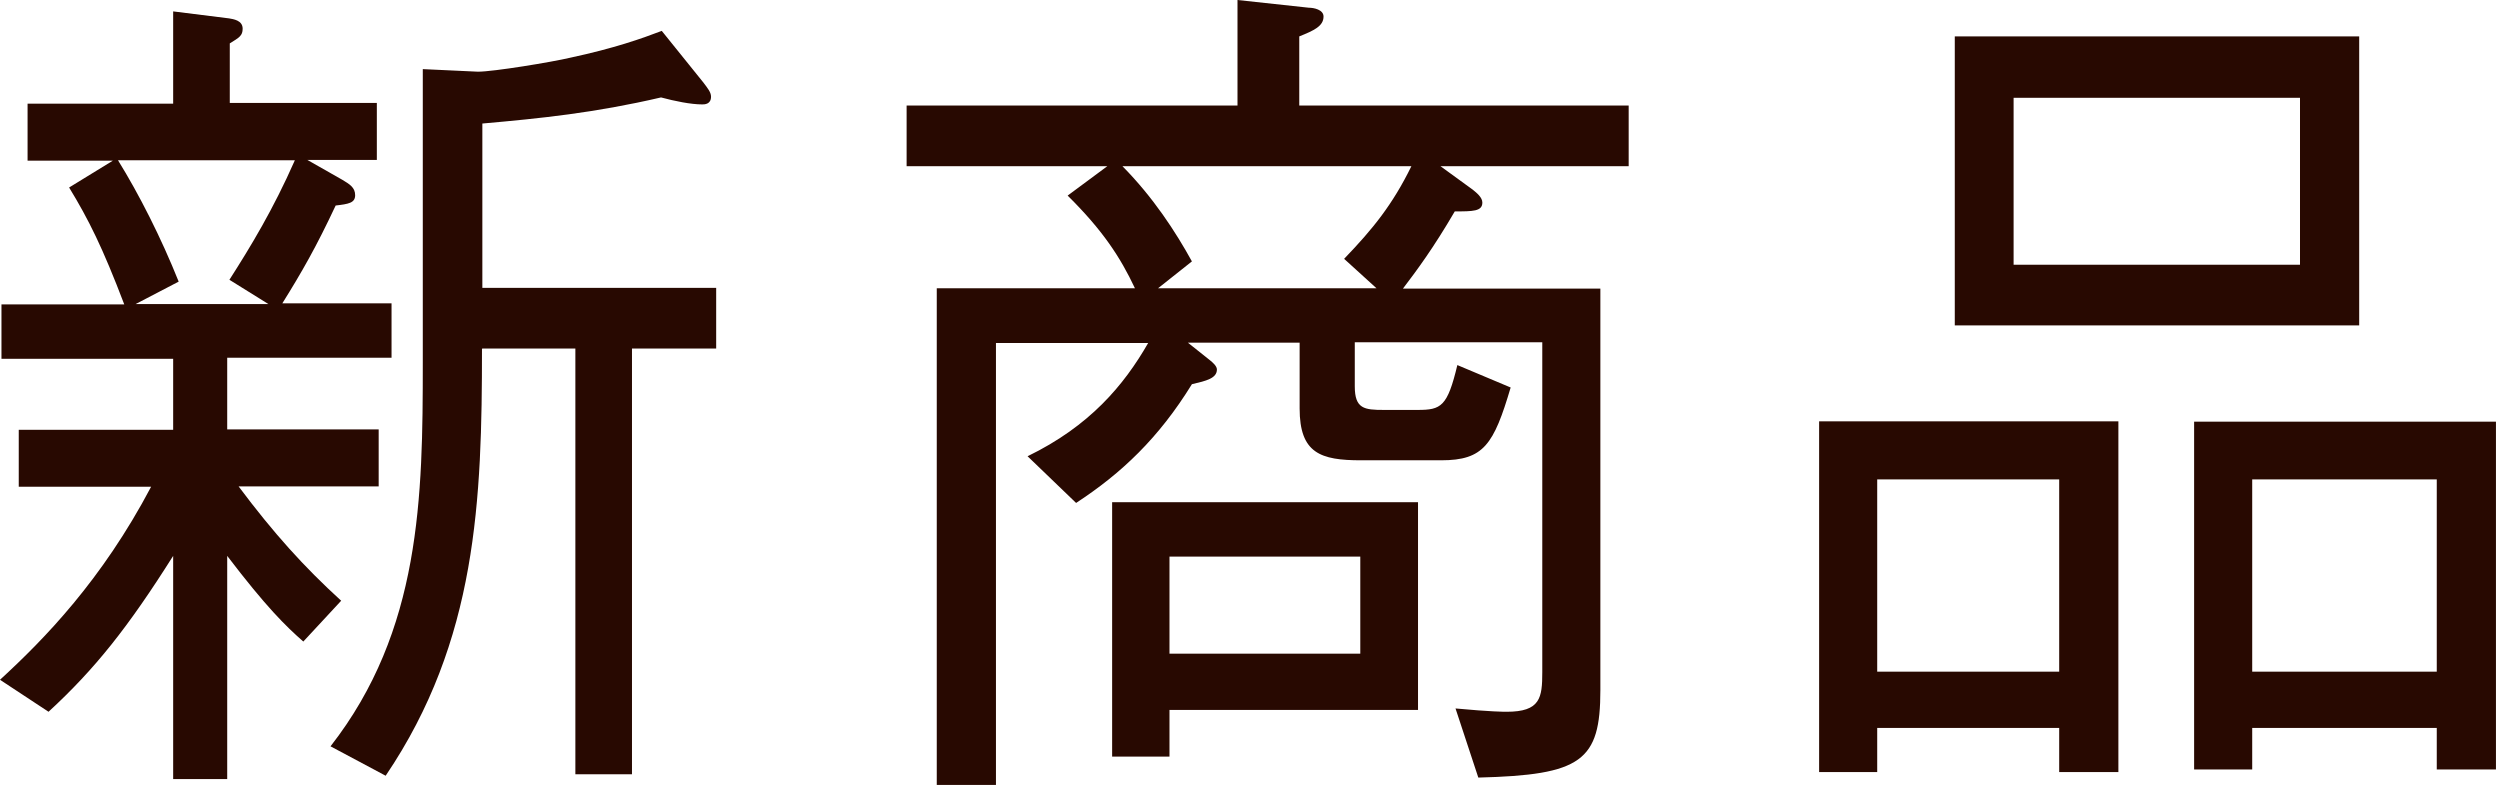 <svg width="68" height="22" viewBox="0 0 68 22" fill="none" xmlns="http://www.w3.org/2000/svg">
<g clip-path="url(#clip0_1802_6611)">
<path d="M6.18 11.68H10.3V13.23H6.49C7.44 14.5 8.27 15.42 9.28 16.34L8.25 17.45C7.77 17.03 7.24 16.51 6.18 15.12V21.19H4.71V15.12C3.48 17.07 2.58 18.2 1.32 19.36L0 18.49C1.21 17.38 2.77 15.78 4.11 13.24H0.51V11.69H4.71V9.76H0.04V8.28H3.38C2.79 6.73 2.41 5.97 1.88 5.1L3.07 4.37H0.75V2.82H4.71V0.31L6.23 0.5C6.34 0.52 6.6 0.55 6.6 0.78C6.6 0.97 6.51 1.02 6.25 1.18V2.8H10.25V4.35H8.36L9.31 4.89C9.51 5.01 9.66 5.1 9.66 5.31C9.66 5.52 9.48 5.55 9.13 5.59C8.6 6.72 8.21 7.4 7.68 8.25H10.65V9.73H6.18V11.66V11.68ZM7.3 8.27L6.24 7.61C6.81 6.72 7.43 5.7 8.02 4.36H3.21C3.78 5.28 4.38 6.46 4.86 7.66L3.69 8.27H7.3ZM13.11 9.49C13.11 13.59 12.98 17.42 10.49 21.1L8.99 20.3C11.45 17.15 11.5 13.52 11.5 9.87V1.88L13 1.95C13.42 1.95 15 1.69 15.51 1.57C16.72 1.31 17.45 1.05 18 0.84L19.12 2.23C19.25 2.4 19.34 2.51 19.34 2.63C19.34 2.84 19.16 2.84 19.1 2.84C18.79 2.84 18.35 2.75 17.98 2.65C16.18 3.07 14.7 3.22 13.12 3.36V7.83H19.48V9.48H17.19V21.06H15.65V9.48H13.12L13.11 9.49Z" fill="#280901"/>
<path d="M39.18 4.52L40.06 5.16C40.17 5.25 40.32 5.37 40.32 5.51C40.32 5.75 40.06 5.75 39.57 5.75C38.98 6.76 38.54 7.35 38.16 7.85H43.53V18.77C43.53 20.7 43.02 21.08 40.21 21.15L39.59 19.27C40.56 19.36 40.91 19.36 40.98 19.36C41.9 19.36 41.95 18.98 41.95 18.28V9.31H36.85V10.51C36.85 11.12 37.11 11.15 37.64 11.15H38.56C39.2 11.15 39.37 11.06 39.64 9.93L41.09 10.54C40.63 12.09 40.36 12.52 39.2 12.52H37.02C35.92 12.52 35.35 12.33 35.35 11.11V9.32H32.31L32.9 9.79C32.99 9.86 33.1 9.96 33.1 10.05C33.1 10.29 32.81 10.36 32.42 10.45C31.52 11.91 30.51 12.87 29.27 13.68L27.95 12.41C29.64 11.59 30.57 10.48 31.23 9.33H27.09V21.38H25.48V7.84H30.87C30.47 6.99 29.99 6.26 29.04 5.32L30.12 4.52H24.66V2.87H33.66V0L35.6 0.21C35.73 0.21 36 0.26 36 0.45C36 0.71 35.74 0.83 35.34 0.99V2.87H44.3V4.52H39.17H39.18ZM31.81 19.31V20.58H30.25V13.66H38.57V19.31H31.82H31.81ZM30.53 4.52C31.37 5.37 31.98 6.31 32.42 7.11L31.5 7.84H37.44L36.56 7.04C37.35 6.22 37.88 5.56 38.39 4.52H30.53ZM37 15.14H31.81V17.78H37V15.14Z" fill="#280901"/>
<path d="M56.01 21V19.8H51.06V21H49.48V11.46H57.62V21H56.01ZM56.01 18.27V13.04H51.06V18.27H56.01ZM53.17 8.85V0.99H64.17V8.85H53.17ZM62.56 7.2V2.66H54.77V7.2H62.56ZM66.28 20.93V19.8H61.26V20.93H59.68V11.47H67.89V20.93H66.28ZM66.28 18.27V13.04H61.26V18.27H66.28Z" fill="#280901"/>
</g>
<defs>
<clipPath id="clip0_1802_6611">
<rect width="67.89" height="21.35" fill="white"/>
</clipPath>
</defs>
</svg>
